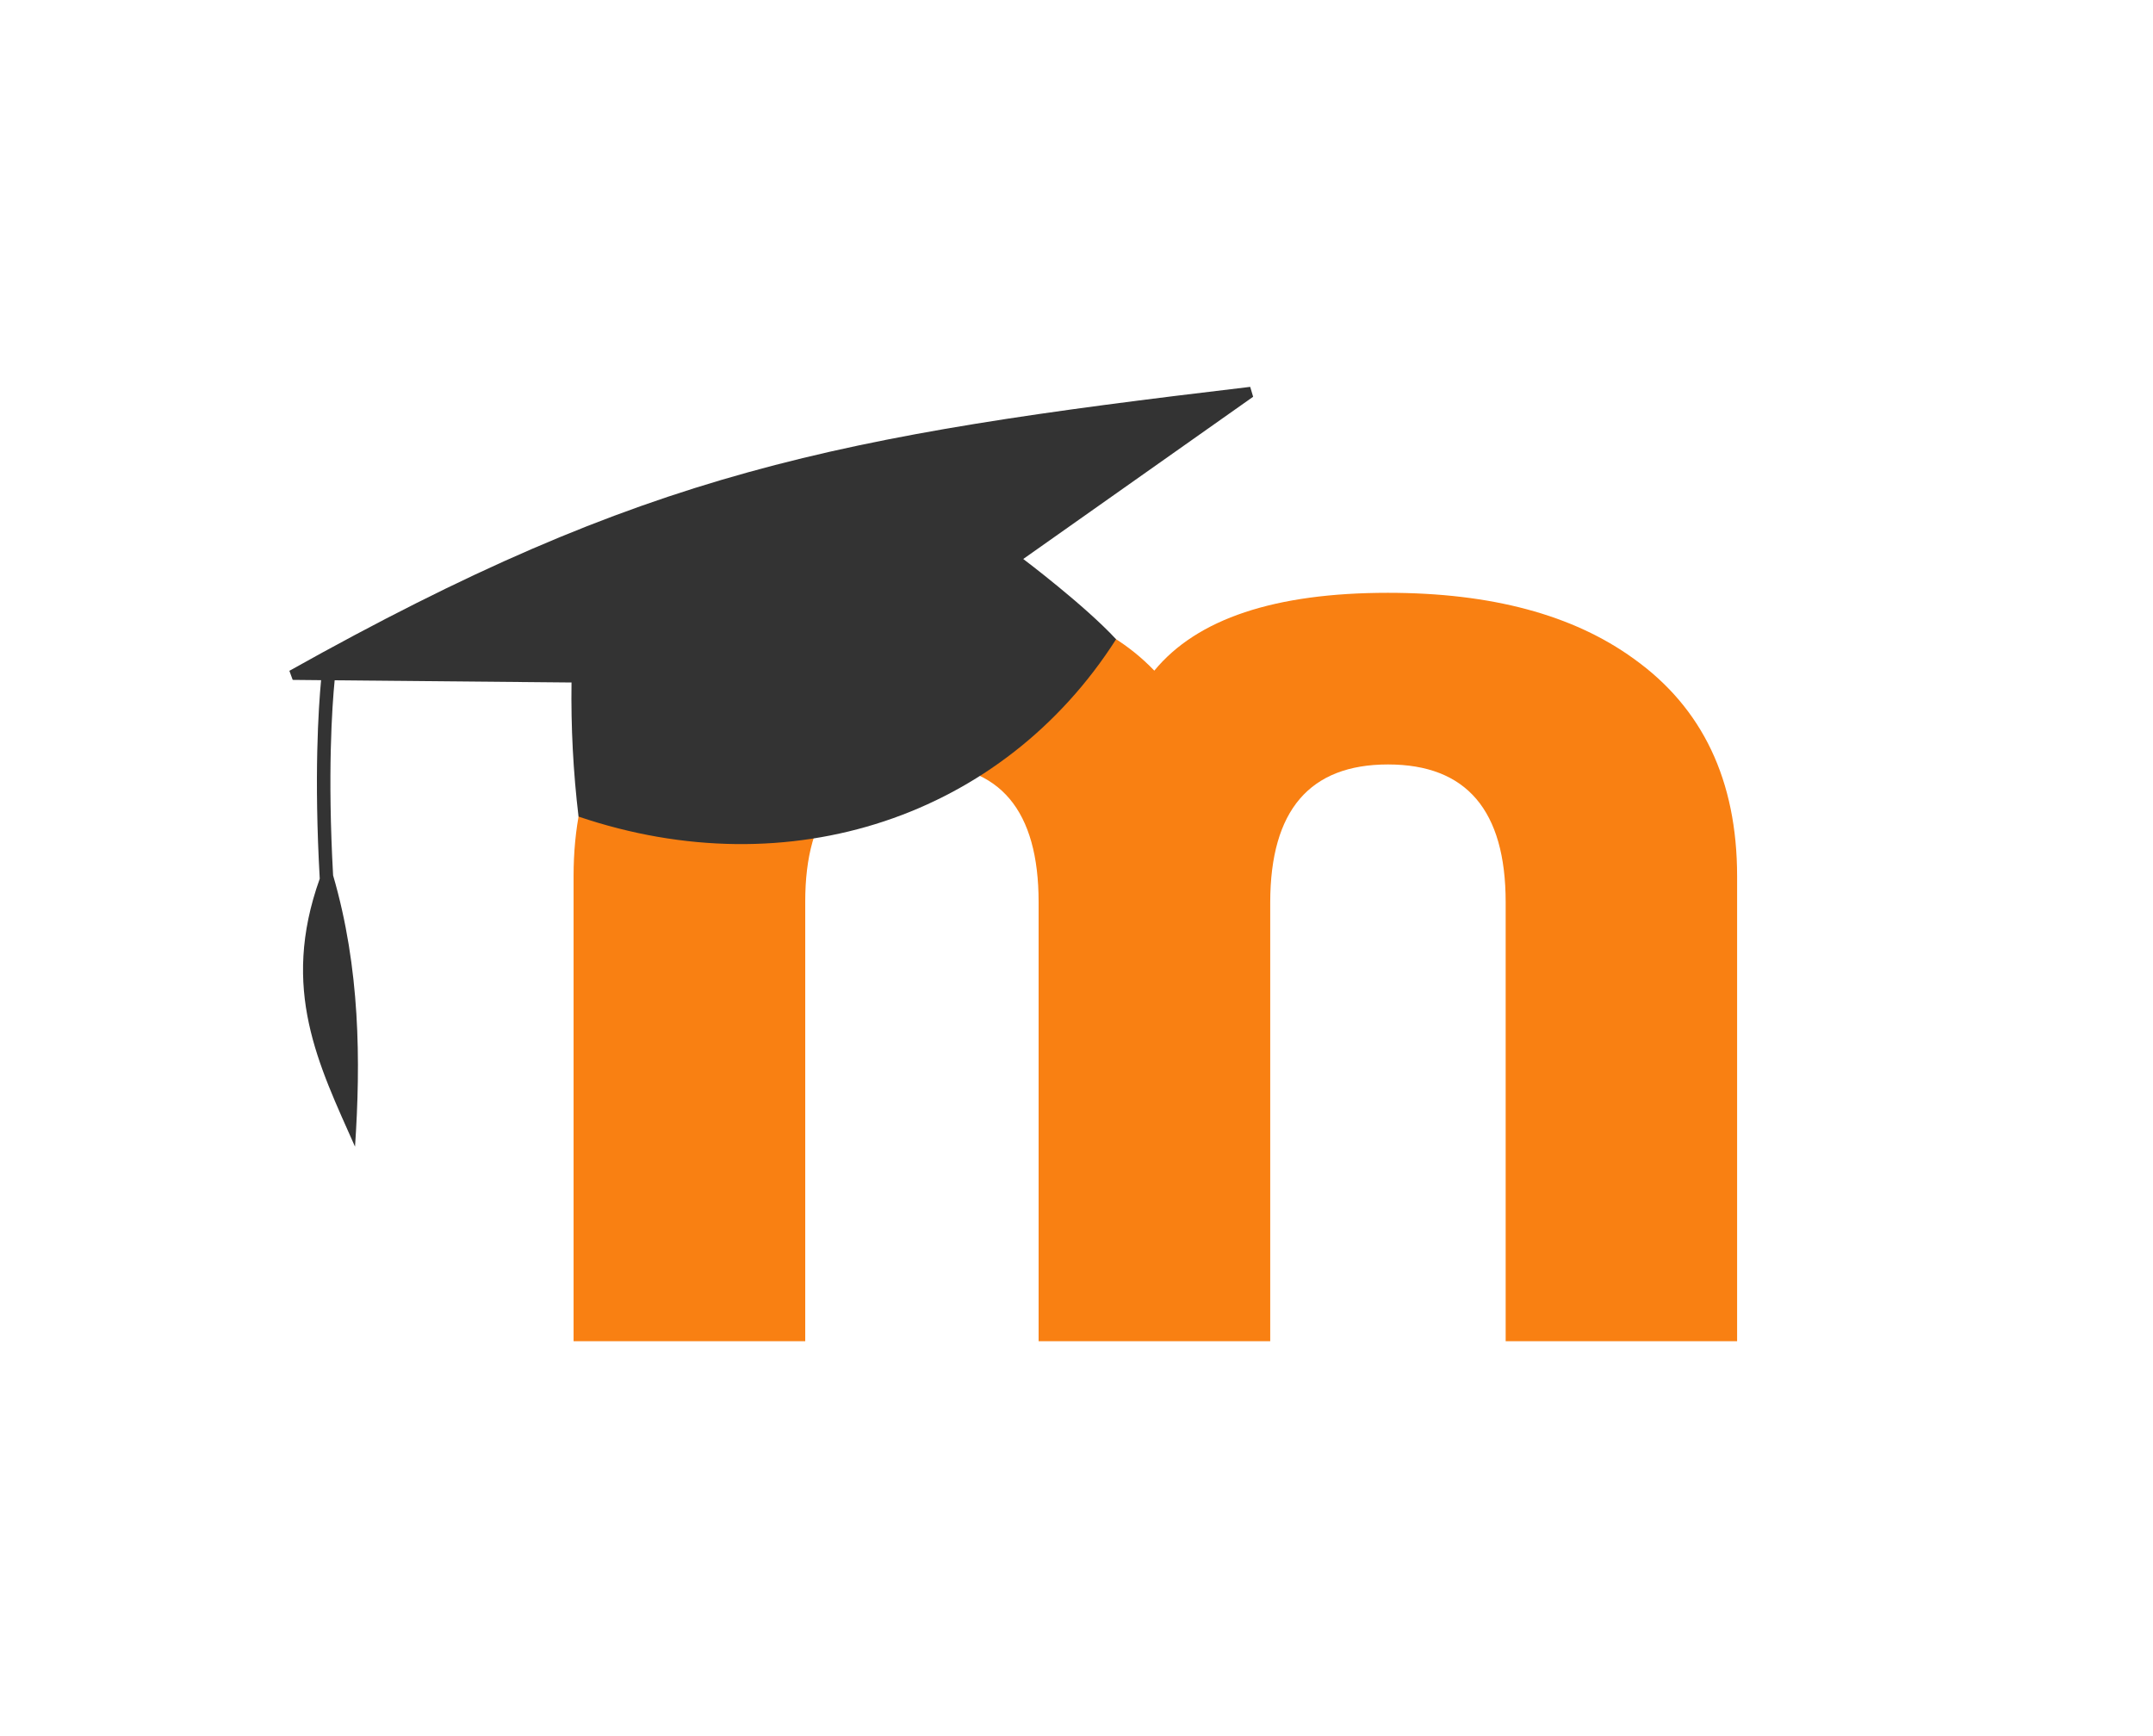 <svg width="186" height="150" viewBox="0 0 186 150" fill="none" xmlns="http://www.w3.org/2000/svg">
<path d="M130.076 115.882V77.946C130.076 70.017 126.689 66.052 119.917 66.049C113.144 66.047 109.751 70.012 109.736 77.946V115.882H89.727V77.946C89.727 70.017 86.392 66.052 79.724 66.049C72.939 66.049 69.553 70.015 69.565 77.946V115.882H49.552V75.707C49.552 67.43 52.527 61.166 58.477 56.914C63.716 53.118 70.799 51.219 79.724 51.219C88.772 51.219 95.439 53.461 99.722 57.944C103.413 53.461 110.14 51.219 119.902 51.219C128.828 51.219 135.907 53.118 141.142 56.914C147.092 61.163 150.068 67.427 150.071 75.707V115.882H130.076Z" fill="#F98012"/>
<path d="M88.399 48.297L108.26 34.28L108.006 33.425C72.166 37.669 55.869 40.675 25 57.958L25.287 58.743L27.739 58.767C27.514 61.154 27.122 67.051 27.623 75.92C24.198 85.494 27.536 91.998 30.671 99.072C31.168 91.714 31.117 83.654 28.777 75.633C28.287 66.823 28.69 61.031 28.911 58.778L49.374 58.967C49.319 62.837 49.522 66.707 49.98 70.552C68.266 76.758 86.657 70.531 96.421 55.232C93.71 52.299 88.399 48.297 88.399 48.297Z" fill="#333333"/>
</svg>
